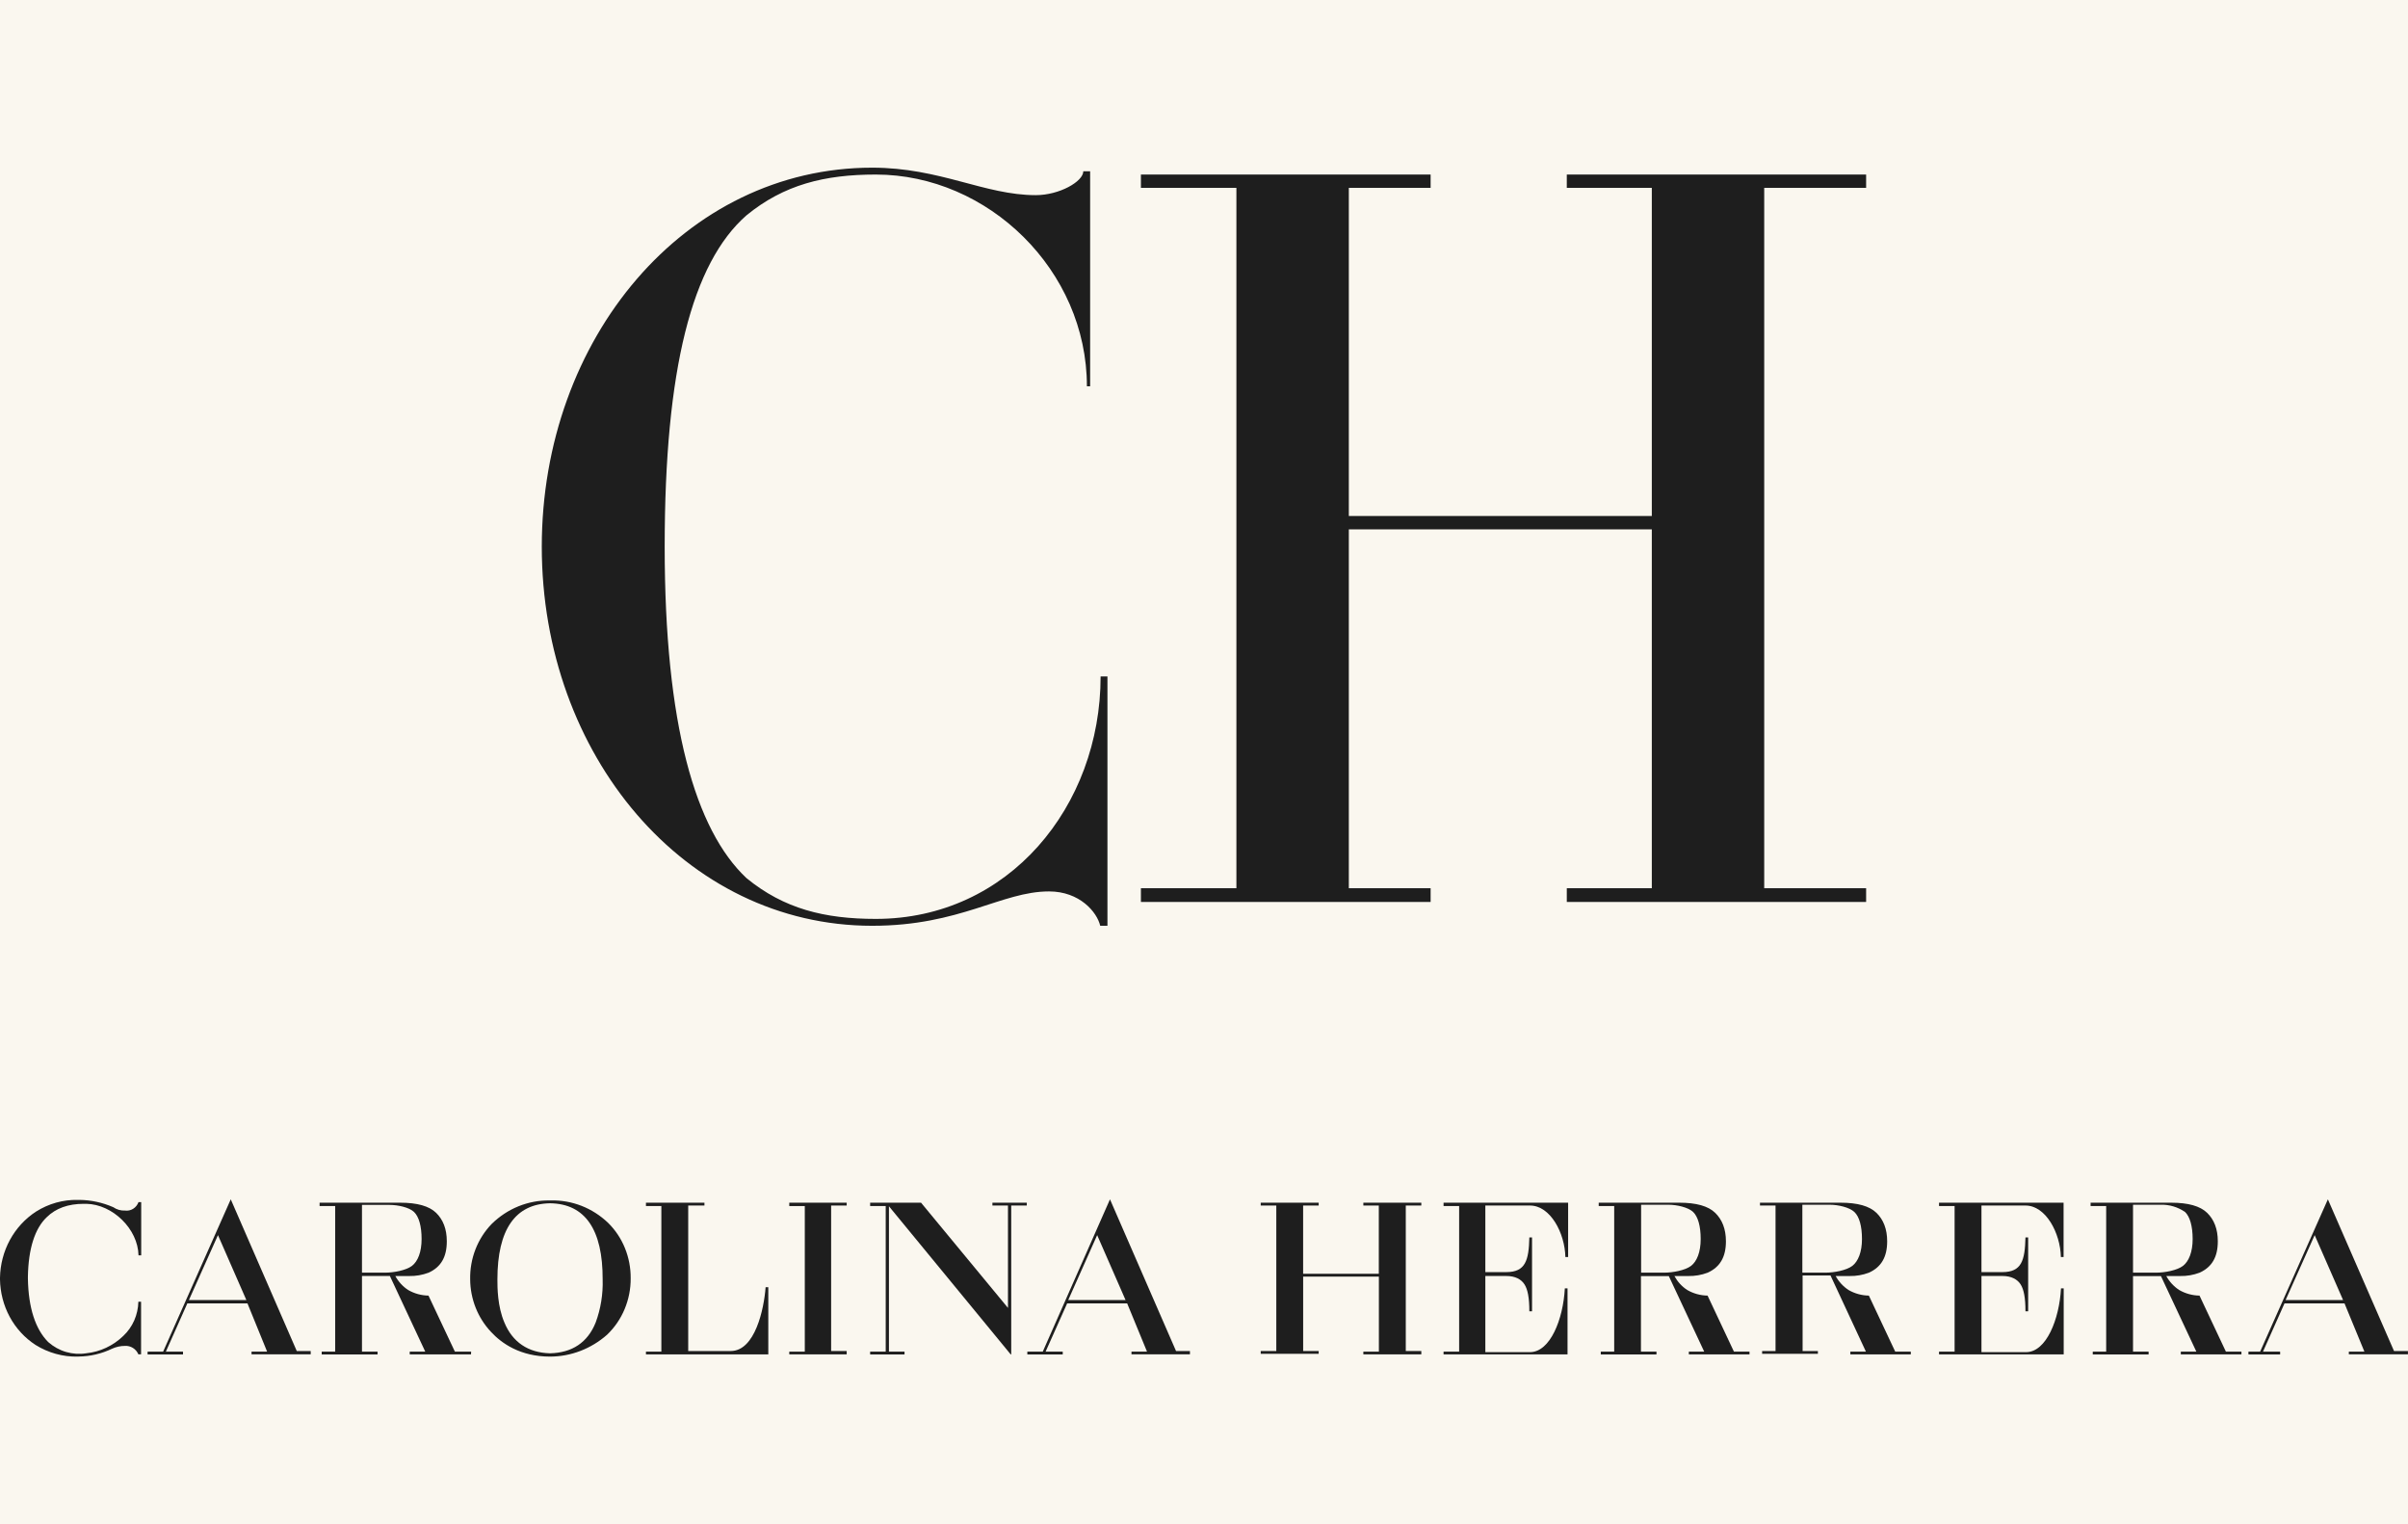 <svg width="158" height="100" viewBox="0 0 158 100" fill="none" xmlns="http://www.w3.org/2000/svg">
<rect width="158" height="100" fill="#FAF7EF"/>
<g clip-path="url(#clip0_417_4849)">
<path d="M72.191 60.736C71.979 59.835 70.843 58.482 68.832 58.482C65.713 58.482 63.016 60.736 57.228 60.736C44.934 60.736 35.549 49.522 35.549 35.868C35.549 22.214 44.934 11 57.228 11C61.695 11 64.605 12.803 67.961 12.803C69.522 12.803 71.08 11.902 71.08 11.238H71.529V25.342H71.317C71.317 17.734 64.839 11.451 57.465 11.451C54.106 11.451 51.436 12.115 48.979 14.128C45.411 17.256 43.613 24.203 43.613 35.868C43.613 47.533 45.623 54.453 48.979 57.608C51.439 59.624 54.109 60.285 57.465 60.285C66.19 60.285 72.216 52.888 72.216 44.378H72.665V60.736H72.188H72.191Z" fill="#1E1E1E"/>
<path d="M88.503 34.729H108.383V58.272H102.805V59.173H122.445V58.272H115.758V12.325H122.445V11.451H102.805V12.325H108.383V33.852H88.503V12.325H93.87V11.451H74.861V12.325H81.126V58.272H74.861V59.173H93.87V58.272H88.503V34.729Z" fill="#1E1E1E"/>
<path d="M30.902 88.853H26.884V88.675H27.903L25.582 83.711H23.751V88.675H24.773V88.858H21.109V88.675H21.992V79.124H20.97V78.903H26.255C27.38 78.903 28.156 79.124 28.614 79.567C29.072 80.01 29.317 80.63 29.317 81.438C29.317 82.468 28.93 83.129 28.121 83.495C27.715 83.648 27.285 83.722 26.854 83.714H25.939C26.143 84.088 26.432 84.405 26.783 84.632C27.192 84.867 27.65 84.992 28.115 84.998L29.848 88.675H30.913L30.905 88.853H30.902ZM23.751 83.493H25.266C25.83 83.493 26.639 83.345 27.029 83.05C27.418 82.755 27.663 82.135 27.663 81.288C27.663 80.441 27.486 79.821 27.17 79.515C26.854 79.209 26.113 79.048 25.555 79.048H23.751V83.493Z" fill="#1E1E1E"/>
<path d="M20.355 88.852H16.505V88.675H17.527L16.238 85.511H12.291L10.883 88.675H12.008V88.858H9.684V88.675H10.703L15.141 78.682L19.472 88.634H20.387V88.852H20.352H20.355ZM12.395 85.29H16.165L14.302 81.031L12.395 85.29Z" fill="#1E1E1E"/>
<path d="M78.078 88.852H74.242V88.675H75.261L73.959 85.511H70.02L68.606 88.675H69.731V88.858H67.408V88.675H68.421L72.831 78.682L77.165 88.634H78.078V88.852ZM70.091 85.29H73.853L71.99 81.031L70.091 85.29Z" fill="#1E1E1E"/>
<path d="M66.315 88.853L58.328 79.138V88.675H59.35V88.858H57.094V88.675H58.116V79.124H57.094V78.903H60.434L66.138 85.806V79.089H65.117V78.903H67.372V79.089H66.351V88.853H66.315Z" fill="#1E1E1E"/>
<path d="M55.555 88.853H51.788V88.675H52.806V79.124H51.788V78.903H55.555V79.089H54.534V88.634H55.555V88.853Z" fill="#1E1E1E"/>
<path d="M36.097 89C34.125 89 32.902 88.12 32.223 87.385C31.352 86.465 30.859 85.227 30.85 83.935C30.837 83.26 30.954 82.591 31.196 81.966C31.439 81.34 31.801 80.774 32.259 80.299C33.286 79.288 34.651 78.734 36.064 78.756H36.132C37.524 78.717 38.876 79.245 39.903 80.228C40.377 80.695 40.752 81.258 41.006 81.884C41.259 82.509 41.387 83.181 41.382 83.861C41.387 84.558 41.251 85.246 40.984 85.886C40.717 86.525 40.325 87.096 39.832 87.566C38.788 88.487 37.467 88.995 36.1 89H36.097ZM36.097 78.941C33.809 78.977 32.637 80.665 32.637 83.938C32.637 84.451 32.637 85.7 33.095 86.763C33.626 88.047 34.645 88.746 36.089 88.784C37.533 88.749 38.554 88.085 39.085 86.763C39.418 85.861 39.573 84.902 39.543 83.938C39.554 80.665 38.391 78.977 36.1 78.941H36.097Z" fill="#1E1E1E"/>
<path d="M50.415 88.853H42.384V88.675H43.395V79.124H42.384V78.903H46.222V79.089H45.157V88.634H47.947C49.543 88.634 50.129 85.88 50.235 84.449H50.412V88.853H50.415Z" fill="#1E1E1E"/>
<path d="M93.257 88.853H89.456V88.675H90.475V83.752H85.506V88.634H86.525V88.817H82.722V88.634H83.744V79.089H82.722V78.903H86.525V79.089H85.504V83.566H90.47V79.089H89.456V78.903H93.259V79.089H92.24V88.634H93.259V88.853H93.257Z" fill="#1E1E1E"/>
<path d="M102.892 88.853H94.719V88.675H95.741V79.124H94.719V78.903H102.892V82.468H102.712C102.676 80.889 101.726 79.089 100.388 79.089H97.46V83.457H98.833C100.099 83.457 100.312 82.687 100.347 81.181H100.524V86.028H100.347C100.347 85.145 100.241 84.596 100.031 84.266C99.822 83.935 99.432 83.711 98.833 83.711H97.46V88.708H100.388C101.72 88.708 102.57 86.541 102.676 84.522H102.853V88.855H102.892V88.853Z" fill="#1E1E1E"/>
<path d="M114.829 88.853H110.813V88.675H111.821L109.498 83.717H107.67V88.675H108.689V88.858H105.035V88.675H105.915V79.124H104.899V78.903H110.181C111.306 78.903 112.083 79.124 112.54 79.567C112.998 80.01 113.246 80.63 113.246 81.438C113.246 82.468 112.856 83.129 112.047 83.495C111.641 83.648 111.211 83.722 110.781 83.714H109.865C110.07 84.088 110.358 84.405 110.71 84.632C111.118 84.867 111.576 84.992 112.042 84.998L113.772 88.675H114.793V88.858L114.829 88.853ZM107.681 83.493H109.192C109.756 83.493 110.565 83.345 110.955 83.05C111.344 82.755 111.59 82.135 111.59 81.288C111.59 80.441 111.413 79.821 111.097 79.515C110.781 79.209 110.031 79.037 109.476 79.037H107.681V83.493Z" fill="#1E1E1E"/>
<path d="M125.404 88.853H121.41V88.675H122.432L120.108 83.678H118.277V88.634H119.28V88.817H115.621V88.634H116.501V79.089H115.48V78.903H120.762C121.887 78.903 122.663 79.124 123.121 79.567C123.578 80.01 123.826 80.63 123.826 81.438C123.826 82.468 123.437 83.129 122.628 83.495C122.222 83.648 121.791 83.722 121.361 83.714H120.446C120.65 84.088 120.942 84.402 121.293 84.632C121.702 84.867 122.159 84.992 122.625 84.998L124.355 88.675H125.376V88.858L125.404 88.853ZM118.264 83.493H119.778C120.34 83.493 121.151 83.345 121.538 83.05C121.925 82.755 122.173 82.135 122.173 81.288C122.173 80.441 121.998 79.821 121.677 79.515C121.358 79.209 120.612 79.037 120.059 79.037H118.261V83.493H118.264Z" fill="#1E1E1E"/>
<path d="M147.109 88.853H143.094V88.675H144.113L141.789 83.717H139.958V88.675H140.98V88.858H137.316V88.675H138.196V79.124H137.174V78.903H142.456C143.584 78.903 144.36 79.124 144.818 79.567C145.276 80.01 145.521 80.63 145.521 81.438C145.521 82.468 145.134 83.129 144.325 83.495C143.919 83.648 143.489 83.722 143.056 83.714H142.14C142.345 84.088 142.636 84.402 142.988 84.632C143.396 84.867 143.854 84.992 144.32 84.998L146.052 88.675H147.071V88.858L147.109 88.853ZM139.958 83.493H141.473C142.037 83.493 142.846 83.345 143.233 83.05C143.62 82.755 143.87 82.135 143.87 81.288C143.87 80.441 143.69 79.821 143.374 79.515C142.895 79.184 142.331 79.018 141.756 79.037H139.958V83.493Z" fill="#1E1E1E"/>
<path d="M157.956 88.852H154.118V88.675H155.14L153.835 85.511H149.896L148.485 88.675H149.61V88.858H147.531V88.675H148.297L152.743 78.682L157.082 88.634H157.997V88.852H157.954H157.956ZM149.969 85.29H153.74L151.876 81.031L149.969 85.29Z" fill="#1E1E1E"/>
<path d="M135.434 88.853H127.229V88.675H128.25V79.124H127.229V78.903H135.401V82.468H135.224C135.188 80.889 134.235 79.089 132.9 79.089H130.013V83.457H131.386C132.652 83.457 132.865 82.687 132.9 81.181H133.077V86.028H132.9C132.9 85.145 132.794 84.596 132.584 84.266C132.374 83.935 131.985 83.711 131.386 83.711H130.013V88.708H132.941C134.273 88.708 135.123 86.541 135.232 84.522H135.409V88.855H135.439L135.434 88.853Z" fill="#1E1E1E"/>
<path d="M5.105 89C4.127 89.022 3.163 88.754 2.324 88.23C1.624 87.773 1.043 87.142 0.637 86.391C0.232 85.64 0.014 84.796 0 83.935V83.823C0.016 82.954 0.24 82.102 0.651 81.345C1.062 80.589 1.651 79.952 2.359 79.49C3.187 78.966 4.138 78.698 5.108 78.72H5.214C5.977 78.728 6.729 78.892 7.431 79.198C7.66 79.356 7.933 79.433 8.205 79.419C8.39 79.444 8.578 79.403 8.739 79.302C8.9 79.201 9.022 79.045 9.088 78.865H9.265V82.356H9.088C9.052 80.627 7.396 79.015 5.672 78.977H5.494C4.473 78.977 3.661 79.269 3.065 79.856C2.291 80.591 1.863 81.913 1.831 83.752V83.897C1.866 85.806 2.324 87.202 3.163 88.046C3.506 88.347 3.904 88.571 4.337 88.697C4.767 88.822 5.219 88.852 5.663 88.781C6.571 88.689 7.423 88.287 8.091 87.642C8.393 87.358 8.638 87.014 8.807 86.629C8.976 86.243 9.068 85.826 9.079 85.402H9.256V88.852H9.079C9.006 88.678 8.881 88.53 8.723 88.432C8.565 88.333 8.382 88.287 8.2 88.298C7.908 88.298 7.622 88.361 7.355 88.481C6.671 88.811 5.925 88.986 5.173 88.995L5.11 89H5.105Z" fill="#1E1E1E"/>
</g>
<defs>
<clipPath id="clip0_417_4849">
<rect width="158" height="78" fill="white" transform="translate(0 11)"/>
</clipPath>
</defs>
</svg>
